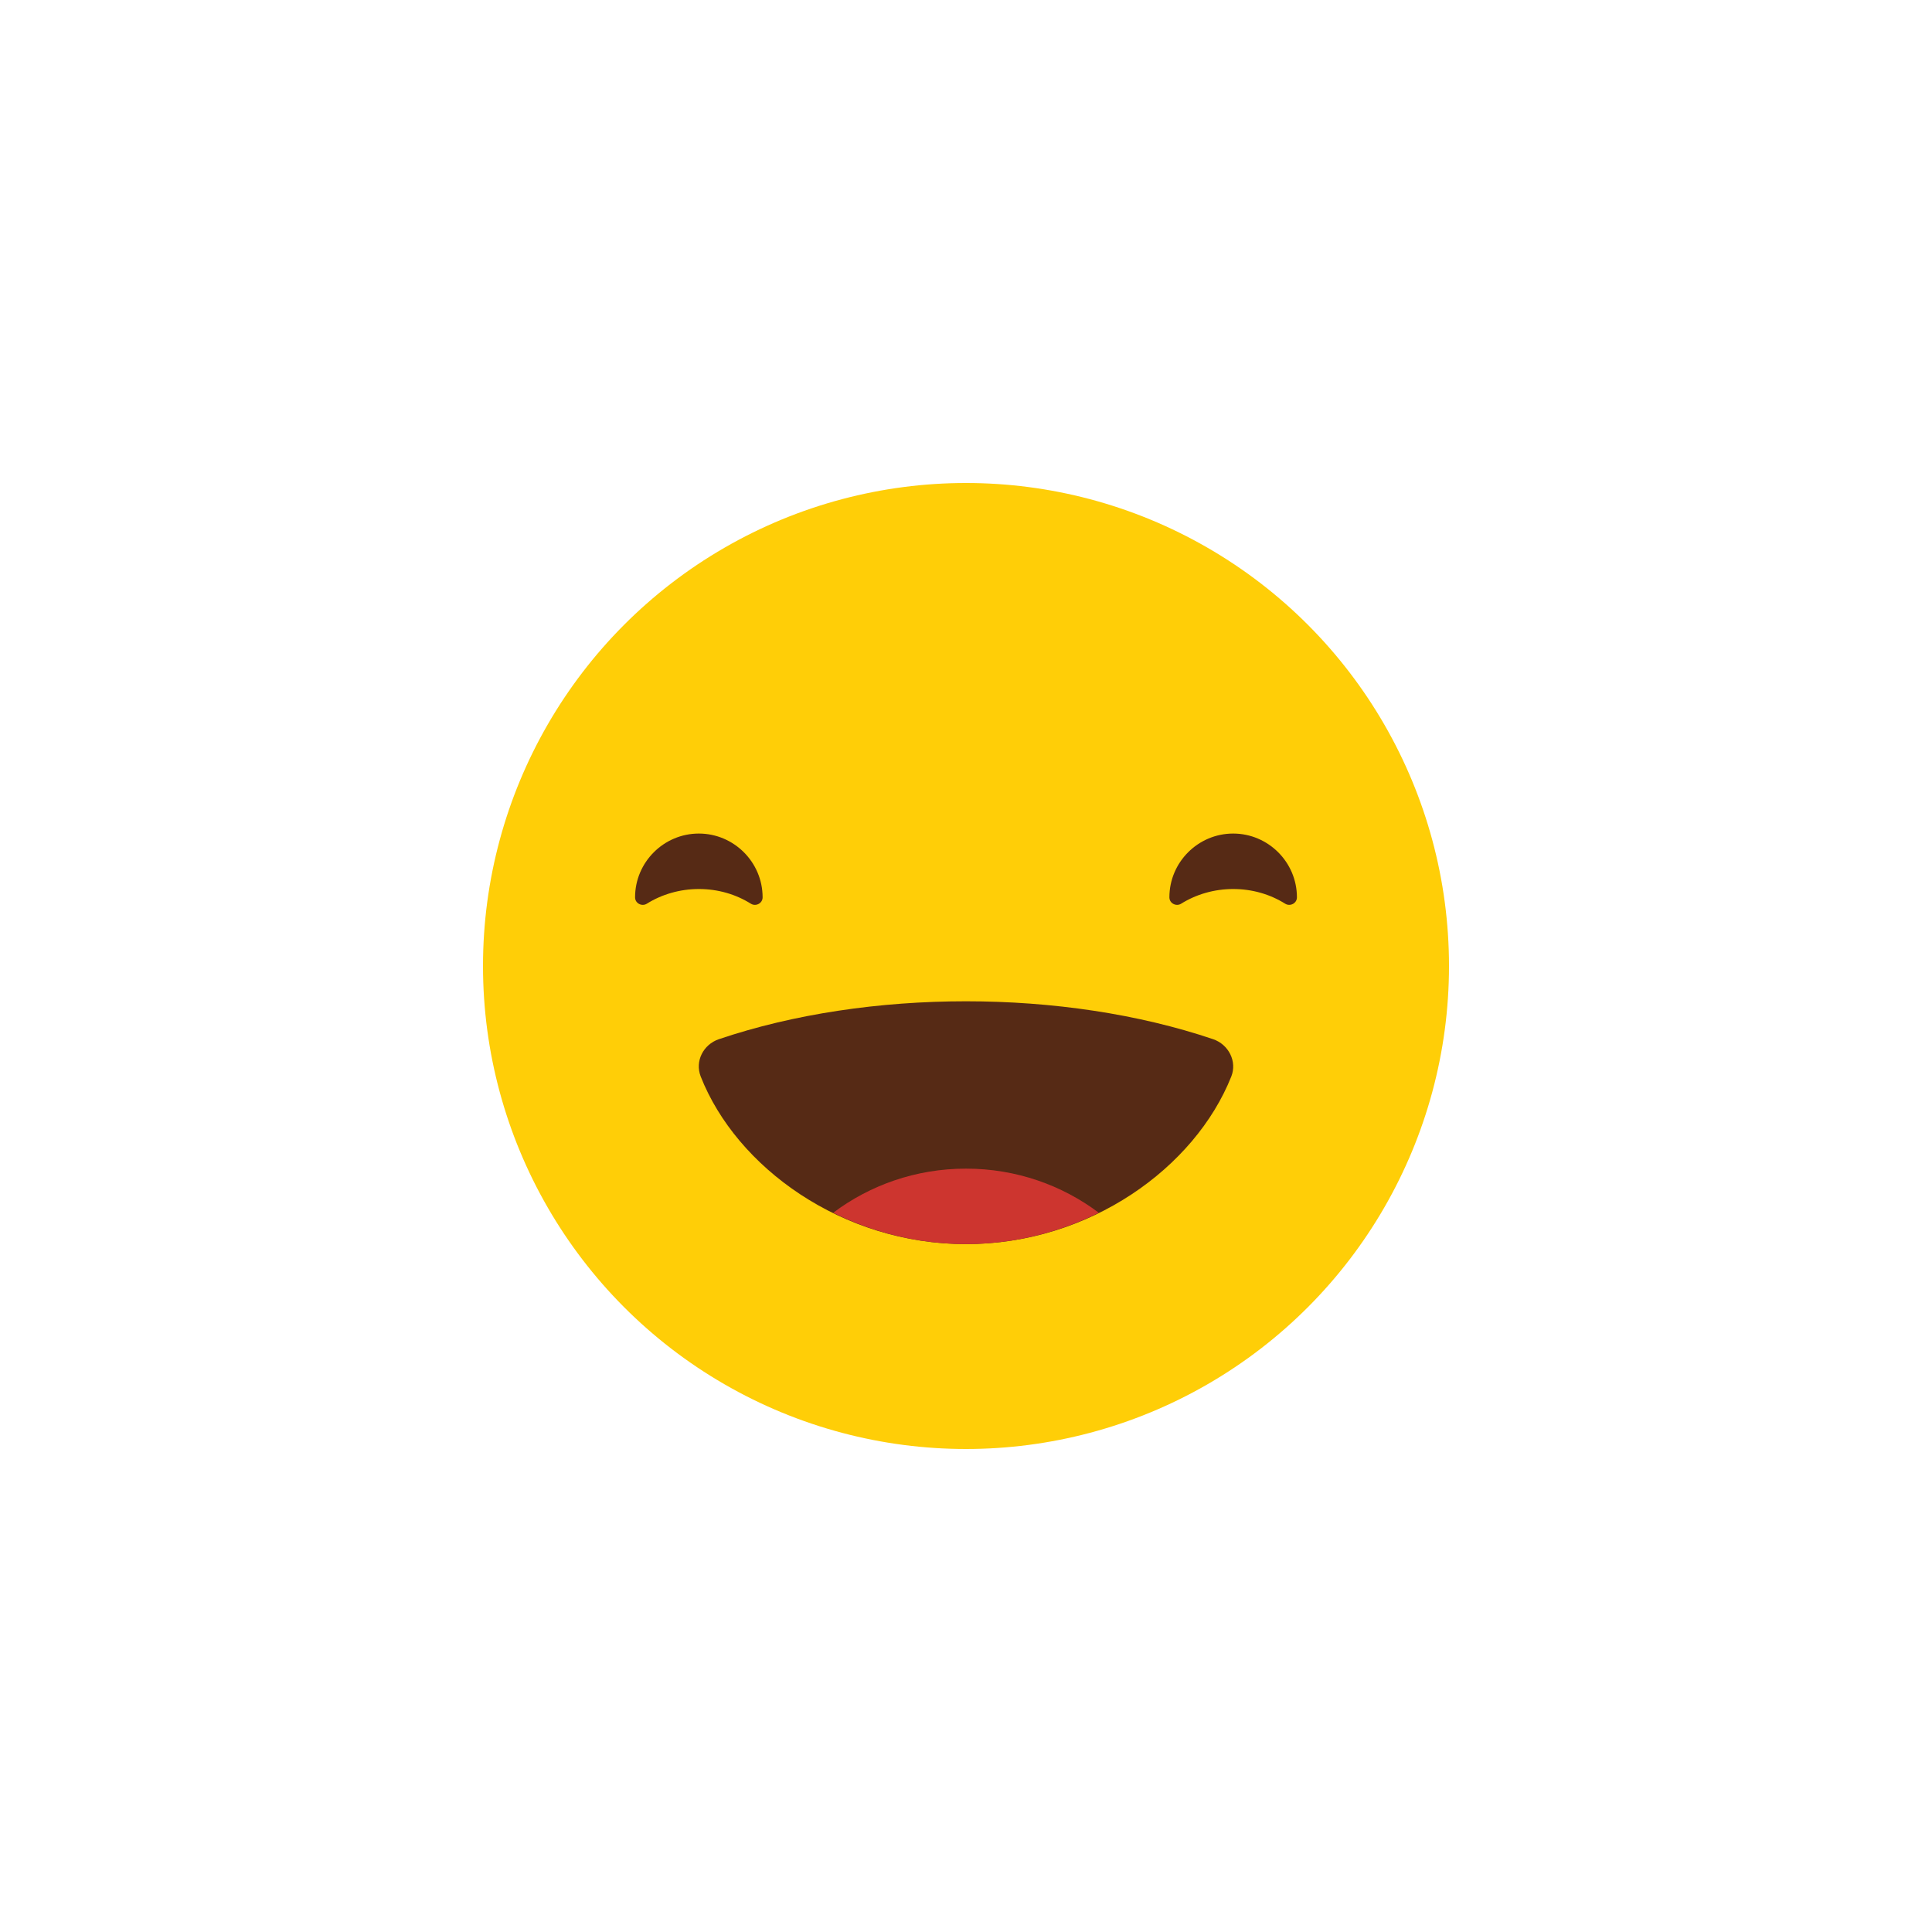 <?xml version="1.0" ?><svg id="Layer_1" style="enable-background:new 0 0 512 512;" version="1.1" viewBox="0 0 512 512" xml:space="preserve" xmlns="http://www.w3.org/2000/svg" xmlns:xlink="http://www.w3.org/1999/xlink"><style type="text/css">
	.st0{fill:#FFCE07;}
	.st1{fill:#562A15;}
	.st2{fill:#CD352F;}
</style><g><circle class="st0" cx="256" cy="256" r="128"/><g><g><g><path class="st1" d="M340.6,239.5c1.3,0.8,3.1-0.1,3.1-1.7c0,0,0,0,0,0c0-9.3-7.6-16.9-16.9-16.9c-9.3,0-16.9,7.6-16.9,16.9      c0,0,0,0,0,0c0,1.6,1.8,2.5,3.1,1.7c4-2.5,8.8-3.9,13.8-3.9C331.9,235.6,336.6,237,340.6,239.5z"/></g></g><g><g><path class="st1" d="M199,239.5c1.3,0.8,3.1-0.1,3.1-1.7c0,0,0,0,0,0c0-9.3-7.6-16.9-16.9-16.9c-9.3,0-16.9,7.6-16.9,16.9      c0,0,0,0,0,0c0,1.6,1.8,2.5,3.1,1.7c4-2.5,8.8-3.9,13.8-3.9C190.3,235.6,195,237,199,239.5z"/></g></g></g><g><g><path class="st1" d="M190.5,275.4c-4.1,1.4-6.4,5.8-4.8,9.9c9.5,24.1,37.5,44.4,70.3,44.4c32.8,0,60.7-20.3,70.3-44.4     c1.6-4-0.7-8.5-4.8-9.9C281.9,262,230.1,262,190.5,275.4z"/></g></g><g><g><path class="st2" d="M220.8,321.4c10.5,5.2,22.5,8.3,35.2,8.3c12.7,0,24.7-3.1,35.2-8.3c-9.7-7.3-21.9-11.7-35.2-11.7     C242.7,309.7,230.5,314.1,220.8,321.4z"/></g></g></g></svg>